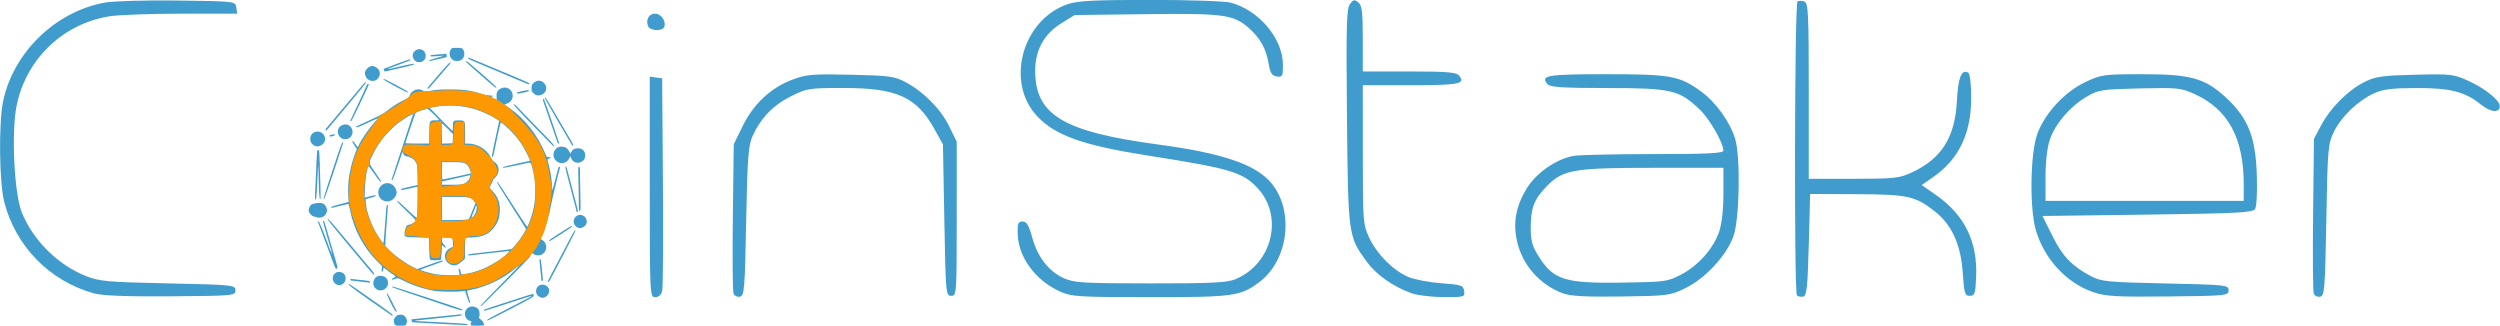 <?xml version="1.0" encoding="UTF-8" standalone="no"?>
<!-- Created with Inkscape (http://www.inkscape.org/) -->

<svg
   xmlns:dc="http://purl.org/dc/elements/1.1/"
   xmlns:cc="http://creativecommons.org/ns#"
   xmlns:rdf="http://www.w3.org/1999/02/22-rdf-syntax-ns#"
   xmlns:svg="http://www.w3.org/2000/svg"
   xmlns="http://www.w3.org/2000/svg"
   xmlns:sodipodi="http://sodipodi.sourceforge.net/DTD/sodipodi-0.dtd"
   xmlns:inkscape="http://www.inkscape.org/namespaces/inkscape"
   width="610.921mm"
   height="79.622mm"
   viewBox="0 0 2164.68 282.126"
   id="svg2"
   version="1.1"
   inkscape:version="0.91 r13725"
   sodipodi:docname="coinstacker color.svg">
  <defs
     id="defs4" />
  <sodipodi:namedview
     id="base"
     pagecolor="#ffffff"
     bordercolor="#666666"
     borderopacity="1.0"
     inkscape:pageopacity="0.0"
     inkscape:pageshadow="2"
     inkscape:zoom="0.0875"
     inkscape:cx="1449.617"
     inkscape:cy="571.88916"
     inkscape:document-units="px"
     inkscape:current-layer="layer1"
     showgrid="false"
     fit-margin-top="0"
     fit-margin-left="0"
     fit-margin-right="0"
     fit-margin-bottom="0"
     inkscape:window-width="1184"
     inkscape:window-height="1047"
     inkscape:window-x="0"
     inkscape:window-y="0"
     inkscape:window-maximized="0" />
  <g
     inkscape:label="Layer 1"
     inkscape:groupmode="layer"
     id="layer1"
     transform="translate(381.327,-760.808)">
    <g
       id="g4168"
       transform="matrix(1.003,0,0,1.003,61.886,-4.735)">
      <path
         inkscape:connector-curvature="0"
         id="path5245"
         d="m -101.15,1043.303 c -0.429,-0.612 -0.78,-1.987 -0.78,-3.055 0,-1.54 0.351,-2.293 1.702,-3.644 1.451,-1.451 2.049,-1.702 4.044,-1.702 1.907,0 2.607,0.265 3.769,1.427 1.845,1.845 2.356,4.446 1.282,6.524 -0.808,1.562 -0.81,1.563 -5.023,1.563 -3.788,0 -4.294,-0.112 -4.994,-1.113 z m 65.623,0.325 c -0.166,-0.433 -0.081,-1.207 0.197,-1.72 0.703,-1.315 0.666,-1.382 -0.94,-1.735 -4.656,-1.022 -5.818,-8.011 -1.837,-11.047 3.032,-2.313 7.886,-1.419 9.527,1.754 0.859,1.661 0.998,4.644 0.279,5.987 -0.393,0.733 -0.139,1.118 1.377,2.099 1.735,1.122 3.362,4.097 2.775,5.074 -0.124,0.207 -2.667,0.376 -5.651,0.376 -4.471,0 -5.478,-0.138 -5.727,-0.788 z m -29.598,-0.996 c -11.567,-0.632 -21.061,-1.166 -21.098,-1.186 -0.081,-0.045 -0.566,-2.539 -0.49,-2.539 0.036,0 5.576,-0.57 12.324,-1.269 13.831,-1.431 20.296,-2.075 25.037,-2.496 1.79,-0.159 3.874,-0.385 4.632,-0.502 0.922,-0.143 1.377,0.01 1.377,0.455 0,0.79 0.308,0.749 -22.533,3.066 -18.317,1.858 -19.95,2.075 -16.775,2.232 36.16,1.784 44.501,2.325 44.691,2.897 0.269,0.807 -0.94,0.777 -27.165,-0.657 z m 43.911,-3.264 c 0.099,-0.297 3.442,-2.228 7.428,-4.29 3.986,-2.062 10.402,-5.402 14.257,-7.421 3.856,-2.019 9.324,-4.854 12.153,-6.298 2.828,-1.445 5.068,-2.701 4.977,-2.793 -0.091,-0.091 -4.546,1.264 -9.9,3.013 -13.071,4.268 -30.661,9.902 -31.203,9.994 -0.241,0.036 -0.535,-0.19 -0.655,-0.514 -0.139,-0.377 2.972,-1.599 8.7,-3.417 4.904,-1.556 11.508,-3.688 14.675,-4.739 10.101,-3.349 19.116,-6.107 19.314,-5.909 0.106,0.106 0.254,0.722 0.329,1.369 0.124,1.074 -1.577,2.069 -19.393,11.342 -10.741,5.591 -19.829,10.173 -20.196,10.184 -0.367,0.01 -0.587,-0.225 -0.488,-0.522 z m -101.113,-16.661 c -16.142,-11.335 -20.027,-14.38 -18.283,-14.334 0.207,0.01 4.319,2.778 9.138,6.161 4.82,3.383 13.286,9.301 18.814,13.15 5.65,3.934 9.962,7.266 9.848,7.609 -0.112,0.336 -0.353,0.587 -0.537,0.558 -0.183,-0.027 -8.724,-5.944 -18.979,-13.144 z m 21.26,8.538 c -2.229,-3.402 -7.396,-14.545 -6.951,-14.99 0.322,-0.323 1.847,2.162 4.417,7.2 2.159,4.231 3.998,7.973 4.087,8.318 0.27,1.046 -0.749,0.7 -1.554,-0.528 z m 47.459,-3.125 c -5.783,-1.961 -19.078,-6.427 -29.543,-9.925 -10.465,-3.498 -19.359,-6.566 -19.764,-6.817 -0.405,-0.252 -0.563,-0.63 -0.351,-0.843 0.316,-0.316 58.301,18.729 60.276,19.798 0.332,0.18 0.445,0.557 0.251,0.839 -0.224,0.325 -4.201,-0.792 -10.868,-3.053 z m 26.789,-1.151 c 0,-0.232 7.549,-8.097 16.775,-17.479 9.226,-9.381 16.775,-17.218 16.775,-17.416 0,-0.197 -1.408,0.869 -3.13,2.367 -10.615,9.246 -25.256,16.392 -38.932,19.002 -1.79,0.341 -3.33,0.672 -3.423,0.734 -0.093,0.063 0.428,2.103 1.157,4.535 0.728,2.432 1.439,4.816 1.579,5.298 0.151,0.522 -0.009,0.872 -0.405,0.867 -0.396,-0.01 -1.319,-2.111 -2.311,-5.272 l -1.652,-5.262 -2.605,0.389 c -4.038,0.605 -18.675,0.416 -23.134,-0.296 -9.114,-1.457 -18.785,-4.549 -26.909,-8.603 -5.83,-2.909 -5.13,-2.83 -9.77,-1.102 -0.344,0.128 -0.626,-0.081 -0.626,-0.462 0,-0.382 0.676,-0.95 1.502,-1.262 0.826,-0.312 1.502,-0.755 1.501,-0.986 -4.5e-4,-0.23 -1.071,-1.093 -2.378,-1.918 -1.308,-0.825 -3.557,-2.458 -4.999,-3.63 -1.442,-1.172 -2.738,-2.132 -2.879,-2.132 -0.141,0 -0.258,0.432 -0.258,0.961 0,1.362 -0.52,2.545 -1.119,2.545 -0.311,0 -0.418,-0.969 -0.273,-2.468 l 0.237,-2.468 -3.473,-3.415 c -12.337,-12.134 -20.844,-27.915 -24.042,-44.601 -0.594,-3.098 -1.315,-5.629 -1.602,-5.625 -0.287,0.006 -3.563,0.793 -7.28,1.753 -7.69,1.985 -7.513,1.958 -7.513,1.113 0,-0.393 2.85,-1.368 7.56,-2.587 l 7.56,-1.956 -0.339,-5.299 c -0.771,-12.055 1.463,-25.132 6.513,-38.138 l 0.89,-2.293 -2.131,-3.138 c -1.445,-2.127 -1.967,-3.302 -1.622,-3.647 0.345,-0.345 1.111,0.396 2.376,2.302 1.027,1.546 2.011,2.811 2.187,2.811 0.176,0 0.568,-0.657 0.87,-1.459 1.582,-4.192 8.237,-13.878 14.105,-20.53 l 2.669,-3.026 -4.922,2.195 c -2.707,1.207 -6.888,3.105 -9.292,4.217 -2.644,1.223 -4.493,1.822 -4.682,1.516 -0.172,-0.278 -0.233,-0.585 -0.136,-0.682 0.097,-0.097 5.246,-2.488 11.442,-5.314 8.204,-3.741 12.15,-5.836 14.52,-7.71 5.145,-4.067 9.377,-6.801 14.733,-9.517 4.104,-2.081 5.051,-2.78 5.444,-4.014 1.567,-4.919 7.795,-7.119 11.914,-4.209 1.26,0.89 1.45,0.886 6.76,-0.136 4.43,-0.852 7.453,-1.057 15.979,-1.081 11.808,-0.036 18.145,0.841 26.539,3.659 3.083,1.035 5.495,1.515 7.636,1.519 1.749,0.004 3.13,0.227 3.13,0.508 0,0.276 -0.338,0.5 -0.751,0.5 -1.48,0 -0.711,0.973 1.566,1.979 1.274,0.563 2.363,1.025 2.42,1.025 0.063,0 -0.004,-1.277 -0.133,-2.837 -0.308,-3.721 0.762,-5.775 3.764,-7.229 4.787,-2.317 10.152,0.963 10.157,6.21 0.004,3.361 -1.843,5.837 -5.226,7.008 l -1.907,0.66 4.82,3.416 c 13.339,9.455 23.841,23.027 30.705,39.679 0.895,2.17 1.238,2.549 2.105,2.322 0.57,-0.149 1.434,-0.108 1.92,0.092 0.719,0.296 0.557,0.482 -0.869,0.998 -1.059,0.384 -1.678,0.906 -1.565,1.32 2.477,9.058 3.424,14.264 3.886,21.349 0.184,2.827 0.393,5.08 0.463,5.007 0.116,-0.119 4.145,-15.691 4.926,-19.035 0.184,-0.79 0.661,-1.377 1.117,-1.377 0.437,0 0.688,0.282 0.557,0.626 -0.96,2.524 -7.083,27.987 -7.928,32.973 -1.35,7.957 -6.411,24.901 -7.589,25.408 -0.218,0.093 -0.726,0.807 -1.127,1.584 -0.712,1.377 -0.686,1.439 1.007,2.439 5.063,2.987 4.916,10.047 -0.266,12.734 -2.309,1.197 -5.421,0.873 -7.54,-0.785 l -1.616,-1.265 -1.062,1.324 c -0.584,0.728 -1.391,1.775 -1.793,2.326 -0.71,0.973 -0.701,0.976 0.301,0.125 1.103,-0.937 2.398,-1.184 2.122,-0.405 -0.37,1.046 -41.922,43.092 -42.585,43.092 -0.216,0 -0.394,-0.19 -0.394,-0.422 z m -18.329,-26.532 c 0.141,-0.228 -0.063,-1.462 -0.444,-2.742 -0.393,-1.307 -0.504,-2.448 -0.252,-2.603 0.547,-0.339 1.263,0.955 1.729,3.125 0.191,0.892 0.534,1.736 0.761,1.877 0.675,0.418 8.257,-1.187 13.129,-2.779 8.845,-2.89 18.855,-8.522 25.313,-14.241 2.944,-2.607 3.301,-3.475 1.252,-3.038 -0.757,0.162 -2.698,0.402 -4.312,0.535 -3.163,0.261 -12.955,1.356 -22.587,2.527 -7.279,0.886 -7.276,0.886 -7.276,0.09 0,-0.473 4.745,-1.148 18.152,-2.579 9.983,-1.066 18.65,-2.121 19.26,-2.344 C 1.915,977.408 12.554,962.564 12.093,960.801 11.984,960.384 6.205,951.175 -0.749,940.336 -8.752,927.863 -13.219,920.455 -12.917,920.153 c 0.467,-0.467 1.502,1.073 18.926,28.205 3.831,5.966 7.123,10.75 7.315,10.631 0.524,-0.323 3.233,-7.553 4.409,-11.766 1.71,-6.125 2.511,-12.341 2.509,-19.477 -0.002,-7.651 -0.418,-10.972 -2.336,-18.652 -1.491,-5.969 -1.55,-6.02 -5.67,-4.901 -0.964,0.261 -2.316,0.577 -3.004,0.7 -0.689,0.123 -4.614,0.922 -8.724,1.775 -8.492,1.763 -8.453,1.758 -8.188,0.961 0.109,-0.327 5.294,-1.663 11.636,-2.998 6.292,-1.325 11.541,-2.51 11.666,-2.635 0.466,-0.466 -4.854,-10.792 -7.873,-15.281 -3.447,-5.126 -9.014,-11.235 -14.024,-15.389 -2.937,-2.435 -3.274,-2.594 -3.603,-1.705 -0.338,0.914 -4.841,21.615 -5.774,26.542 -0.405,2.14 -1.655,3.492 -1.655,1.79 0,-0.719 2.217,-11.322 5.476,-26.194 l 0.912,-4.163 -2.068,-1.315 c -16.436,-10.452 -35.393,-14.115 -54.818,-10.591 l -3.178,0.577 2.927,3.06 c 8.114,8.481 16.459,16.846 16.807,16.846 0.215,0 0.392,-1.795 0.392,-3.988 0,-4.746 0.285,-5.025 5.113,-5.025 5.448,0 5.402,-0.092 5.402,10.794 l 0,9.235 2.629,0.009 c 8.085,0.036 16.139,5.028 19.63,12.163 0.892,1.822 1.959,3.151 3.045,3.792 4.461,2.632 4.842,9.554 0.728,13.27 -1.099,0.993 -1.998,2.038 -1.998,2.322 0,0.284 -0.686,1.877 -1.526,3.539 l -1.526,3.023 2.731,2.95 c 4.766,5.148 6.645,10.6 6.199,17.993 -0.321,5.313 -1.7,9.097 -4.801,13.168 -4.572,6.002 -9.641,8.342 -18.978,8.758 l -6.134,0.273 -0.063,8.69 c -0.036,4.779 -0.091,8.897 -0.125,9.149 -0.146,1.076 -5.924,5.523 -7.578,5.834 -3.821,0.717 -7.311,-1.032 -8.949,-4.485 -1.836,-3.869 -0.231,-8.149 3.841,-10.243 l 2.398,-1.234 -0.145,-3.803 -0.145,-3.803 -4.632,-0.144 -4.632,-0.144 0,2.126 c 0,1.767 0.305,2.439 1.81,3.98 2.171,2.223 1.883,3.793 -0.31,1.692 l -1.394,-1.336 -0.364,6.31 c -0.2,3.471 -0.535,6.416 -0.745,6.545 -0.209,0.129 -2.239,0.281 -4.509,0.337 -3.293,0.081 -4.247,-0.063 -4.715,-0.702 -0.384,-0.524 -0.637,-3.906 -0.73,-9.733 -0.081,-4.912 -0.181,-8.96 -0.225,-8.996 -0.045,-0.036 -4.546,-0.17 -10,-0.296 -12.027,-0.278 -11.669,-0.1 -10.794,-5.396 0.647,-3.916 1.663,-5.508 3.518,-5.508 1.438,0 5.222,-2.248 5.646,-3.355 0.26,-0.676 -1.508,-2.643 -7.703,-8.569 -7.497,-7.171 -8.759,-8.606 -7.573,-8.606 0.256,0 4.024,3.391 8.372,7.536 6.531,6.226 7.967,7.379 8.261,6.635 0.196,-0.495 0.372,-6.674 0.391,-13.729 l 0.036,-12.828 -7.02,1.622 c -4.348,1.005 -7.136,1.435 -7.325,1.13 -0.476,-0.771 0.277,-1.032 7.579,-2.627 l 6.844,-1.495 -0.164,-8.77 c -0.159,-8.513 -0.204,-8.838 -1.534,-11.1 -1.017,-1.73 -2.042,-2.665 -3.979,-3.63 -1.435,-0.715 -3.078,-1.3 -3.651,-1.3 -1.8,0 -3.196,-1.372 -3.363,-3.307 -0.123,-1.421 -1.023,0.845 -4.377,11.024 -2.681,8.137 -4.463,12.813 -4.882,12.813 -0.363,0 -0.66,-0.063 -0.66,-0.127 0,-0.072 4.169,-12.692 9.264,-28.05 5.095,-15.359 9.264,-28.149 9.264,-28.424 0,-0.716 -4.123,1.474 -9.324,4.952 -9.978,6.674 -19.301,17.377 -24.769,28.435 -4.386,8.869 -4.455,8.11 1.52,16.561 2.768,3.914 5.033,7.37 5.033,7.678 0,1.434 -1.603,-0.354 -5.758,-6.424 -2.479,-3.62 -4.732,-6.517 -5.007,-6.437 -1.175,0.342 -2.795,10.033 -3.102,18.548 l -0.305,8.466 1.202,-0.317 c 6.287,-1.658 7.968,-2.003 8.274,-1.697 0.608,0.608 -0.172,0.982 -4.44,2.123 l -4.134,1.105 0.11,2.959 c 0.234,6.278 3.909,17.271 8.486,25.388 2.33,4.132 6.195,9.8 6.701,9.826 0.152,0.007 0.55,-3.985 0.885,-8.873 1.493,-21.778 1.732,-24.16 2.424,-24.16 0.84,0 0.895,-1.59 -0.609,17.498 -0.704,8.939 -1.158,16.742 -1.008,17.341 0.797,3.176 15.251,14.504 23.677,18.557 l 3.873,1.863 5.02,-1.797 c 2.761,-0.989 7.596,-2.723 10.744,-3.854 3.742,-1.344 5.894,-1.886 6.216,-1.565 0.321,0.321 0.072,0.649 -0.717,0.945 -4.854,1.825 -16.439,6.043 -17.357,6.32 -0.62,0.188 -1.127,0.512 -1.127,0.721 0,0.495 8.694,2.928 13.52,3.784 4.155,0.737 19.821,1.015 20.227,0.359 z m -65.183,-63.806 c -5.239,-1.679 -6.74,-8.881 -2.694,-12.928 3.855,-3.855 10.014,-2.858 12.474,2.02 0.62,1.229 1.127,2.815 1.127,3.524 0,2.477 -2.083,5.672 -4.488,6.885 -2.406,1.213 -3.84,1.324 -6.419,0.498 z m 71.237,16.241 1.995,-0.354 2.869,-6.98 2.869,-6.98 -1.301,-1.705 c -2.47,-3.238 -4.029,-3.576 -16.564,-3.588 l -11.141,-0.009 0,10.015 0,10.015 9.639,-0.027 c 5.301,-0.009 10.537,-0.188 11.634,-0.383 z m 5.896,-2.968 c 0.726,-0.757 1.669,-2.215 2.097,-3.239 0.87,-2.082 1.049,-5.9 0.278,-5.9 -0.275,0 -0.5,0.327 -0.5,0.726 0,0.4 -0.885,2.765 -1.965,5.258 -1.081,2.492 -1.799,4.532 -1.596,4.532 0.203,0 0.963,-0.62 1.689,-1.377 z m -7.833,-28.123 c 2.339,-1.062 4.547,-3.665 4.99,-5.883 l 0.3,-1.499 -12.313,2.757 -12.313,2.757 0,1.413 0,1.413 8.638,-0.009 c 7.352,-0.007 8.944,-0.15 10.699,-0.947 z m -6.493,-6.112 c 6.569,-1.41 12.015,-2.626 12.101,-2.703 0.425,-0.378 -1.148,-4.692 -2.236,-6.13 -2.415,-3.192 -4.08,-3.626 -13.925,-3.626 l -8.783,0 0,7.511 c 0,4.131 0.202,7.511 0.45,7.511 0.247,0 5.824,-1.153 12.393,-2.563 z m -23.765,-37.787 c 0.183,-10.896 0.099,-10.724 5.259,-10.724 1.737,0 3.159,-0.127 3.159,-0.281 0,-0.743 -9.289,-9.734 -10.056,-9.734 -1.017,0 -9.532,2.917 -10.11,3.464 -0.386,0.365 -8.876,25.401 -8.876,26.175 0,0.224 4.605,0.405 10.234,0.405 l 10.234,0 z m 20.333,5.081 0.147,-3.974 -4.644,-4.664 c -2.555,-2.565 -4.818,-4.664 -5.029,-4.664 -0.212,0 -0.295,1.521 -0.184,3.38 0.11,1.859 0.223,5.811 0.25,8.782 l 0.054,5.402 4.632,-0.144 4.632,-0.144 0.148,-3.974 z m 74.704,136.491 c -4.649,-2.472 -3.392,-9.728 1.805,-10.425 3.492,-0.469 6.715,2.108 6.715,5.368 0,1.933 -1.529,4.38 -3.244,5.194 -2.152,1.021 -3.145,0.996 -5.276,-0.138 z m -141.131,-6.959 c -4.413,-3.689 -1.924,-11.141 3.721,-11.141 4.196,0 6.727,2.364 6.727,6.282 0,5.31 -6.367,8.271 -10.448,4.859 z m -34.811,-4.175 c -4.787,-3.766 -2.082,-11.07 3.807,-10.275 3.053,0.412 4.899,2.53 4.899,5.621 0,4.622 -5.207,7.406 -8.705,4.655 z m 21.474,-1.991 c -4.131,-0.502 -7.793,-0.925 -8.137,-0.941 -0.344,-0.01 -0.626,-0.37 -0.626,-0.789 0,-0.528 0.345,-0.685 1.127,-0.514 0.62,0.136 3.718,0.483 6.885,0.774 7.63,0.7 9.013,0.977 9.013,1.808 0,0.383 -0.169,0.668 -0.375,0.635 -0.207,-0.036 -3.756,-0.472 -7.887,-0.973 z m 161.823,0.203 c -0.181,-0.181 0.939,-2.716 2.49,-5.633 1.551,-2.917 3.66,-6.88 4.685,-8.808 1.026,-1.928 4.853,-9.251 8.504,-16.274 6.706,-12.898 7.665,-14.496 8.186,-13.652 0.291,0.472 -22.706,44.691 -23.244,44.695 -0.161,0 -0.441,-0.146 -0.622,-0.328 z m -5.575,-1.298 c -0.11,-0.344 -0.45,-3.668 -0.756,-7.386 -0.306,-3.718 -0.686,-7.717 -0.843,-8.888 -0.221,-1.64 -0.123,-2.128 0.425,-2.128 0.552,0 0.902,1.872 1.564,8.387 0.469,4.613 0.851,8.894 0.847,9.514 -0.006,1.194 -0.901,1.557 -1.237,0.5 z M -124.798,994.183 c -2.801,-3.355 -11.779,-14.067 -19.95,-23.804 -9.292,-11.072 -14.681,-17.882 -14.386,-18.176 0.295,-0.295 1.784,1.085 3.975,3.684 2.984,3.539 24.492,29.123 33.764,40.161 2.553,3.039 3.194,4.384 2.036,4.269 -0.19,-0.018 -2.638,-2.779 -5.439,-6.134 z m -29.071,-3.225 c -2.116,-5.73 -12.957,-34.666 -13.411,-35.798 -0.24,-0.596 -0.118,-0.877 0.382,-0.877 0.643,0 5.507,12.031 9.667,23.91 0.507,1.446 1.125,2.629 1.376,2.629 0.251,0 0.301,-0.394 0.113,-0.877 -0.817,-2.089 -7.276,-24.58 -7.276,-25.332 0,-0.457 0.216,-0.831 0.48,-0.831 0.512,0 0.935,1.331 5.249,16.524 1.525,5.37 3.763,13.074 4.973,17.119 1.823,6.091 2.075,7.403 1.467,7.636 -1.276,0.49 -1.37,0.361 -3.019,-4.105 z m -1.388,-9.134 c 0.17,-0.276 0.072,-0.5 -0.221,-0.5 -0.292,0 -0.531,0.225 -0.531,0.5 0,0.275 0.1,0.5 0.221,0.5 0.122,0 0.36,-0.225 0.53,-0.5 z m 187.312,-10.954 c -0.225,-0.365 18.694,-12.58 19.485,-12.58 0.141,0 0.256,0.282 0.256,0.627 0,0.535 -18.347,12.392 -19.176,12.392 -0.162,0 -0.416,-0.198 -0.565,-0.439 z M 56.401,959.455 c -3.514,-1.732 -4.106,-6.637 -1.124,-9.302 2.791,-2.494 7.427,-1.453 8.866,1.992 1.357,3.248 -0.045,6.308 -3.493,7.614 -1.843,0.698 -2.28,0.667 -4.25,-0.304 z m -224.927,-8.672 c -0.689,-0.23 -1.836,-0.545 -2.55,-0.702 -1.818,-0.398 -3.877,-2.614 -4.244,-4.568 -0.396,-2.115 0.956,-5.053 2.753,-5.983 0.732,-0.379 2.899,-0.832 4.815,-1.008 4.12,-0.377 6.034,0.498 7.404,3.384 1.076,2.267 1.056,3.72 -0.081,5.836 -1.536,2.864 -4.871,4.115 -8.098,3.039 z m 224.328,-5.16 c 0,-0.358 -1.267,-5.371 -2.816,-11.141 -5.993,-22.333 -7.135,-27.022 -6.688,-27.473 0.613,-0.619 0.95,0.394 3.737,11.223 1.311,5.095 3.475,13.297 4.809,18.228 1.333,4.93 2.306,9.155 2.162,9.389 -0.403,0.653 -1.205,0.503 -1.205,-0.225 z m 2.002,-7.738 c -5.39e-4,-4.062 -0.149,-12.625 -0.33,-19.028 -0.301,-10.645 -0.258,-11.642 0.502,-11.642 0.723,0 0.831,0.705 0.831,5.427 0,2.985 0.149,11.547 0.331,19.028 0.304,12.474 0.261,13.601 -0.5,13.601 -0.737,0 -0.832,-0.837 -0.833,-7.386 z m -227.613,-2.781 c -0.281,-0.733 -0.018,-7.925 1.236,-34.022 0.209,-4.337 0.521,-8.027 0.693,-8.199 0.172,-0.172 0.635,-0.19 1.029,-0.036 0.58,0.223 0.774,2.532 1.025,12.205 0.17,6.562 0.444,16.068 0.606,21.126 0.245,7.586 0.179,9.157 -0.377,8.973 -0.655,-0.216 -1.141,-8.955 -1.359,-24.386 -0.036,-2.593 -0.154,-4.621 -0.263,-4.507 -0.108,0.115 -0.473,6.63 -0.811,14.479 -0.57,13.236 -0.971,16.473 -1.778,14.369 z m 7.461,0.256 c -0.41,-0.254 0.481,-3.579 3.046,-11.373 1.995,-6.058 5.607,-17.042 8.027,-24.409 2.935,-8.934 4.631,-13.394 5.092,-13.394 0.38,0 0.685,0.063 0.679,0.125 -0.007,0.072 -3.669,11.214 -8.138,24.767 -5.636,17.092 -8.303,24.532 -8.706,24.284 z M 39.579,903.104 c -6.717,-3.95 -3.569,-14.032 4.136,-13.247 2.79,0.285 4.54,1.573 5.931,4.369 0.608,1.223 1.115,1.832 1.127,1.355 0.009,-0.478 0.654,-1.577 1.427,-2.443 1.131,-1.266 1.899,-1.622 3.923,-1.816 4.372,-0.419 7.189,1.99 7.189,6.152 0,6.682 -9.281,8.72 -12.004,2.636 l -0.909,-2.031 -0.866,1.824 c -1.831,3.858 -6.36,5.315 -9.953,3.202 z M -170.847,888.758 c -2.316,-1.455 -3.188,-2.994 -3.188,-5.622 0,-7.41 10.2,-8.732 12.546,-1.626 1.693,5.13 -4.767,10.134 -9.357,7.248 z M 18.508,871.835 C 5.922,858.869 1.328,853.831 1.729,853.433 c 0.401,-0.398 1.038,0.002 2.322,1.455 0.974,1.102 5.636,5.955 10.361,10.785 4.725,4.83 11.707,11.976 15.516,15.881 5.771,5.915 7.435,8.135 6.098,8.135 -0.103,0 -7.986,-8.034 -17.518,-17.854 z m 33.396,16.722 c -0.621,-0.763 -23.644,-40.405 -23.644,-40.71 0,-0.12 0.293,-0.218 0.65,-0.218 0.535,0 5.666,8.593 23.515,39.388 0.9,1.553 0.485,2.778 -0.522,1.541 z m -12.392,-1.997 c -0.403,-1.079 -11.824,-34.09 -12.391,-35.815 -0.38,-1.155 -0.382,-1.797 -0.007,-2.17 0.374,-0.374 1.278,1.665 3.057,6.897 1.39,4.085 4.345,12.695 6.567,19.132 2.222,6.437 4.041,11.901 4.041,12.143 0,0.67 -1.002,0.523 -1.267,-0.187 z M -145.827,883.136 c -3.431,-1.004 -5.4,-5.259 -3.993,-8.627 1.479,-3.541 6.653,-5.062 9.527,-2.802 5.882,4.627 1.58,13.512 -5.534,11.429 z m -11.683,-2.43 c 0,-0.685 0.593,-0.954 2.927,-1.327 2.664,-0.426 2.818,0.545 0.202,1.271 -2.332,0.648 -3.13,0.662 -3.13,0.063 z m -3.224,-4.987 c -0.209,-0.338 -0.063,-0.994 0.33,-1.458 11.399,-13.584 15.204,-18.128 20.417,-24.383 3.441,-4.129 6.377,-7.619 6.525,-7.757 0.147,-0.138 1.706,-2.004 3.462,-4.146 2.9,-3.538 4.115,-4.486 3.99,-3.115 -0.027,0.276 -7.405,9.281 -16.399,20.012 -8.994,10.731 -16.712,19.95 -17.15,20.486 -0.586,0.717 -0.896,0.813 -1.176,0.361 z m 21.25,-7.999 c 0,-0.241 1.331,-3.227 2.957,-6.635 5.233,-10.966 10.946,-23.314 11.294,-24.409 0.305,-0.959 1.773,-1.558 1.773,-0.724 0,1.079 -14.88,32.2 -15.397,32.203 -0.344,0.002 -0.626,-0.194 -0.626,-0.435 z M 18.864,843.91 c -1.725,-1.581 -1.87,-1.928 -1.87,-4.466 0,-2.24 0.233,-3.005 1.252,-4.109 3.326,-3.605 8.026,-3.191 10.537,0.928 2.559,4.197 -0.699,9.355 -5.913,9.36 -1.735,10e-4 -2.486,-0.32 -4.006,-1.712 z M 4.474,843.619 c -0.385,-0.622 -0.063,-0.74 5.389,-1.933 2.688,-0.588 4.5,-0.774 4.682,-0.481 0.467,0.755 0.036,0.946 -4.398,1.949 -4.873,1.102 -5.259,1.134 -5.673,0.464 z M -100.828,837.742 c -6.978,-3.788 -10.493,-5.959 -10.172,-6.281 0.322,-0.322 3.315,1.028 8.662,3.906 12.526,6.743 12.908,6.974 12.524,7.595 -0.233,0.377 -3.939,-1.379 -11.014,-5.221 z m 28.218,1.917 c -0.383,-0.619 -0.633,-0.305 10.725,-13.484 5.235,-6.074 8.423,-9.396 8.726,-9.093 0.304,0.304 0.202,0.802 -0.278,1.366 -2.743,3.223 -17.691,20.542 -18.202,21.091 -0.442,0.474 -0.729,0.51 -0.971,0.12 z m 46.792,-10.664 c -6.472,-5.773 -12.313,-10.934 -12.98,-11.469 -0.814,-0.653 -1.047,-1.138 -0.708,-1.477 0.339,-0.339 4.273,2.809 11.978,9.586 14.138,12.433 14.569,12.848 13.96,13.411 -0.296,0.273 -5.042,-3.62 -12.251,-10.05 z m 21.531,-0.72 c -10.052,-4.259 -21.544,-9.123 -25.537,-10.808 -7.502,-3.166 -8.416,-3.652 -7.879,-4.189 0.403,-0.403 1.022,-0.169 13.387,5.05 5.646,2.383 16.236,6.823 23.534,9.867 15.267,6.367 16.161,6.789 15.76,7.437 -0.163,0.264 -0.452,0.459 -0.642,0.434 -0.19,-0.027 -8.571,-3.531 -18.623,-7.79 z m -119.726,3.688 c -1.942,-1.305 -3.291,-4.452 -2.781,-6.487 0.515,-2.051 2.725,-4.316 4.827,-4.946 1.676,-0.502 2.21,-0.437 4.173,0.514 4.611,2.232 5.133,7.792 1.035,11.016 -1.826,1.436 -5.035,1.393 -7.254,-0.097 z m 13.626,-7.961 c -0.242,-0.639 -0.392,-1.217 -0.332,-1.285 0.063,-0.072 5.159,-2.024 11.333,-4.348 6.836,-2.572 11.409,-4.045 11.694,-3.766 0.611,0.599 0.612,0.598 -3.472,2.111 -1.928,0.714 -5.984,2.228 -9.013,3.363 -3.029,1.136 -5.822,2.171 -6.206,2.3 -0.384,0.129 -0.588,0.344 -0.455,0.478 0.134,0.133 4.93,-0.897 10.659,-2.291 9.48,-2.305 12.756,-2.735 11.483,-1.504 -0.252,0.244 -5.642,1.596 -11.976,3.005 -6.334,1.408 -11.913,2.682 -12.396,2.829 -0.603,0.184 -1.018,-0.097 -1.319,-0.893 z m 28.486,-7.248 c -1.406,-0.561 -2.974,-2.319 -3.506,-3.929 -1.404,-4.252 3.33,-8.49 7.537,-6.748 5.319,2.203 4.372,10.193 -1.277,10.772 -1.102,0.112 -2.341,0.072 -2.754,-0.094 z m 10.617,-1.246 c 0.128,-0.393 3.143,-1.461 7.195,-2.546 3.836,-1.027 6.074,-1.769 4.972,-1.648 -1.102,0.121 -4.087,0.366 -6.635,0.543 -3.91,0.273 -4.632,0.208 -4.632,-0.42 0,-0.592 1.106,-0.814 5.383,-1.084 2.961,-0.187 6.087,-0.459 6.947,-0.604 1.431,-0.243 1.583,-0.137 1.785,1.243 0.216,1.479 0.158,1.524 -2.973,2.311 -1.757,0.441 -4.814,1.14 -6.793,1.553 -1.979,0.412 -4.02,0.881 -4.534,1.04 -0.644,0.199 -0.867,0.081 -0.716,-0.389 z m 20.578,-0.379 c -3.127,-1.964 -4.002,-6.179 -1.936,-9.332 0.758,-1.156 1.079,-1.232 5.178,-1.217 4.074,0.009 4.432,0.1 5.28,1.266 2.013,2.764 1.33,7.234 -1.376,9.007 -2.045,1.34 -5.255,1.464 -7.146,0.277 z"
         style="fill:#3f9ccd;fill-opacity:1;stroke-width:0.056" />
      <path
         sodipodi:nodetypes="csccccccccsccscccccccccscccccccccccssccssccscccccssccccsccccsccccccssssccccccccscscscccssccccccccccsccscscscccccscscscccccccscccccsscscsscccscccccccccccsccsssccsccccscccscccccccsccscsccccsccc"
         inkscape:connector-curvature="0"
         id="path5264"
         d="m -361.039,1016.447 c -38.068,-10.686 -67.182,-40.377 -77.162,-78.692 -4.351,-16.703 -4.94,-68.38 -0.994,-87.141 8.878,-42.209 45.192,-77.397 87.872,-85.145 7.305,-1.326 35.646,-2.122 62.98,-1.768 49.509,0.641 49.702,0.664 50.459,5.991 l 0.759,5.347 -48.292,0.018 c -26.56,0.008 -54.517,1.033 -62.126,2.279 -40.554,6.642 -72.244,37.404 -80.112,77.767 -4.488,23.022 -1.967,74.716 4.44,91.056 9.401,23.975 30.758,45.391 55.045,55.197 11.888,4.8 18.342,5.391 71.298,6.53 56.225,1.21 58.227,1.416 58.227,6.006 0,4.607 -1.719,4.766 -55.85,5.156 -38.89,0.28 -59.098,-0.508 -66.545,-2.599 z m 480.076,-91.849 0,-95.23 5.347,0.76 5.347,0.759 0.662,89.123 c 0.364,49.018 0.072,91.529 -0.64,94.47 -0.805,3.308 -3.097,5.347 -6.009,5.347 -4.614,0 -4.708,-1.89 -4.708,-95.23 z m 72.303,92.043 c -0.746,-1.946 -1.011,-31.73 -0.587,-66.187 l 0.771,-62.648 7.811,-15.857 c 9.455,-19.194 24.28,-33.001 42.936,-39.988 11.991,-4.491 17.345,-4.939 50.258,-4.205 32.984,0.736 37.919,1.395 47.174,6.304 15.702,8.328 30.426,23.185 37.741,38.081 l 6.584,13.408 0,66.545 c 0,64.961 -0.113,66.545 -4.753,66.545 -4.609,0 -4.789,-1.98 -5.942,-65.357 l -1.188,-65.357 -7.054,-12.736 c -15.643,-28.242 -32.544,-35.985 -78.548,-35.985 -30.138,0 -31.813,0.266 -45.833,7.272 -15.278,7.634 -26.084,18.951 -33.139,34.704 -3.419,7.635 -4.285,19.58 -5.314,73.262 -1.124,58.674 -1.584,64.208 -5.395,64.938 -2.291,0.439 -4.777,-0.794 -5.524,-2.74 z m 281.813,-1.753 c -21.144,-9.56 -35.839,-29.5 -36.485,-49.508 -0.3,-9.288 0.324,-10.909 4.2,-10.909 3.527,0 5.401,3.096 8.318,13.745 4.61,16.828 14.251,29.277 27.239,35.175 8.799,3.996 16.415,4.455 74.638,4.502 53.328,0.045 66.408,-0.603 73.675,-3.639 31.852,-13.305 41.736,-54.485 18.899,-78.738 -12.955,-13.758 -23.109,-16.748 -95.621,-28.155 -54.919,-8.64 -78.688,-17.1 -94.344,-33.583 -27.911,-29.383 -13.227,-83.522 26.307,-96.993 8.471,-2.886 23.124,-3.629 71.432,-3.618 34.029,0.007 64.621,1.081 69.514,2.441 24.463,6.795 44.734,31.189 44.734,53.833 0,9.59 -0.499,10.517 -5.29,9.829 -4.164,-0.597 -5.649,-2.872 -6.975,-10.678 -2.279,-13.422 -7.257,-22.41 -17.29,-31.219 -13.203,-11.592 -21.517,-12.702 -89.072,-11.886 l -61.195,0.738 -11.505,7.13 c -14.867,9.213 -22.568,23.155 -22.568,40.853 0,38.231 24.069,52.733 105.759,63.72 56.46,7.594 84.84,17.294 98.271,33.588 19.71,23.912 14.666,66.01 -10.181,84.962 -16.403,12.511 -22.429,13.356 -94.925,13.299 -62.067,-0.045 -67.604,-0.398 -77.535,-4.888 z m 303.836,1.628 c -16.055,-5.735 -30.64,-15.923 -38.855,-27.14 -16.139,-22.038 -16.208,-22.541 -17.214,-125.216 -0.768,-78.454 -0.376,-93.404 2.554,-97.351 2.945,-3.967 4.033,-4.19 7.284,-1.491 3.119,2.589 3.822,8.364 3.822,31.4 l 0,28.228 40.111,0 c 32.219,0 40.677,0.681 42.984,3.461 6.003,7.234 0.126,8.422 -41.645,8.422 l -41.45,0 0.027,60.01 c 0.018,58.187 0.194,60.37 5.657,71.893 6.727,14.188 20.456,27.935 33.533,33.577 5.229,2.256 18.062,4.715 28.519,5.463 17.424,1.248 19.076,1.808 19.772,6.709 0.733,5.162 0.114,5.344 -17.825,5.243 -10.221,-0.054 -22.494,-1.501 -27.273,-3.208 z m 130.485,0.018 c -20.083,-7.386 -35.206,-24.567 -39.779,-45.195 -3.487,-15.726 -0.991,-29.72 7.977,-44.728 8.357,-13.985 25.998,-26.31 41.27,-28.835 4.925,-0.814 35.96,-1.492 68.965,-1.506 46.422,-0.018 60.004,-0.699 59.986,-2.997 -0.054,-6.764 -11.919,-27.336 -20.488,-35.519 -17.701,-16.904 -24.303,-18.438 -79.61,-18.497 -39.976,-0.045 -49.554,-0.691 -51.896,-3.513 -6.164,-7.428 -0.174,-8.423 50.728,-8.423 56.222,0 63.475,1.342 82.469,15.254 12.348,9.045 24.618,26.203 28.93,40.455 4.733,15.644 3.846,68.902 -1.397,83.944 -5.8,16.636 -24.079,36.452 -41.533,45.023 -13.052,6.409 -14.973,6.661 -55.114,7.228 -30.7,0.433 -43.926,-0.272 -50.508,-2.692 z m 101.933,-16.244 c 14.864,-7.808 27.859,-22.465 32.816,-37.013 2.301,-6.755 3.694,-19.194 3.694,-32.996 l 0,-22.154 -60.172,0 c -69.44,0 -78.415,1.551 -92.425,15.97 -10.902,11.22 -13.766,18.711 -13.766,36.005 0,11.003 1.347,15.764 6.97,24.631 12.772,20.14 22.442,23.186 71.458,22.511 37.477,-0.516 39.755,-0.825 51.425,-6.955 z m 99.969,18.036 c -2.521,-2.521 -2.034,-252.288 0.496,-253.851 1.189,-0.735 3.863,-0.684 5.941,0.114 3.345,1.283 3.779,10.152 3.779,77.247 l 0,75.797 38.62,-0.027 c 35.467,-0.018 39.594,-0.477 50.553,-5.58 25.501,-11.875 37.111,-30.326 38.69,-61.484 1.03,-20.339 4.132,-28.027 9.877,-24.476 1.406,0.869 2.481,10.215 2.481,21.569 0,31.059 -10.635,53.119 -33.119,68.701 l -9.603,6.655 12.334,8.617 c 24.714,17.266 35.989,40.295 34.66,70.795 -0.628,14.414 -1.24,16.234 -5.46,16.234 -4.275,0 -4.894,-2.049 -6.148,-20.355 -1.635,-23.871 -9.39,-40.909 -23.823,-52.34 -16.952,-13.426 -23.356,-14.855 -67.47,-15.056 l -40.403,-0.183 -1.188,43.938 c -1.005,37.16 -1.756,44.047 -4.869,44.644 -2.024,0.388 -4.431,-0.045 -5.347,-0.961 z m 255.495,-2.977 c -22.917,-7.958 -41.815,-28.409 -49.186,-53.227 -5.649,-19.021 -4.906,-66.928 1.294,-83.499 6.715,-17.948 23.596,-36.099 41.41,-44.526 13.714,-6.488 15.775,-6.771 49.279,-6.773 42.121,-0.002 54.367,3.511 72.887,20.909 18.391,17.277 24.759,33.515 25.817,65.835 0.5,15.268 -0.147,27.626 -1.556,29.708 -2.049,3.028 -16.046,3.744 -92.951,4.753 l -90.539,1.188 8.559,17.105 c 8.933,17.852 16.606,25.912 33.034,34.7 9.042,4.837 13.925,5.324 64.445,6.422 52.682,1.145 54.662,1.361 54.662,5.941 0,4.593 -1.764,4.771 -52.285,5.293 -45.524,0.47 -53.913,-0.027 -64.87,-3.83 z m 130.227,-92.639 c 0,-40.171 -13.358,-64.945 -42.118,-78.112 -12.004,-5.495 -14.714,-5.781 -47.691,-5.016 -33.111,0.767 -35.551,1.156 -46.053,7.329 -14.204,8.35 -26.864,23.176 -31.561,36.961 -2.243,6.581 -3.694,19.08 -3.694,31.807 l 0,20.966 85.558,0 85.558,0 z m 60.455,94.021 c -0.728,-1.896 -0.992,-32.722 -0.587,-68.503 l 0.736,-65.056 6.288,-11.883 c 7.913,-14.953 23.346,-30.327 37.475,-37.329 9.41,-4.663 15.364,-5.511 43.566,-6.2 31.101,-0.76 33.323,-0.498 46.344,5.457 14.179,6.485 26.748,16.647 26.748,21.625 0,6.153 -7.675,5.537 -16.199,-1.299 -13.97,-11.203 -26.287,-14.346 -55.992,-14.287 -20.713,0.045 -28.567,1.019 -36.27,4.517 -13.839,6.284 -28.154,19.946 -34.591,33.014 -5.221,10.6 -5.544,14.293 -6.675,76.465 -1.088,59.824 -1.539,65.395 -5.354,66.127 -2.292,0.439 -4.761,-0.752 -5.489,-2.648 z M 117.52,785.73 c -2.111,-5.5 0.858,-10.695 6.112,-10.695 5.122,0 9.684,6.473 7.957,11.289 -1.497,4.174 -12.417,3.713 -14.069,-0.595 z"
         style="fill:#3f9ccd;fill-opacity:1;stroke-width:0.265" />
      <path
         inkscape:connector-curvature="0"
         id="path4164"
         d="m -54.985,989.461 c -2.831,-2.831 -1.945,-7.897 1.912,-10.93 2.839,-2.233 3.425,-3.651 2.702,-6.532 -0.762,-3.037 -1.759,-3.68 -5.701,-3.68 l -4.777,0 -0.425,8.929 c -0.423,8.874 -0.452,8.929 -4.711,8.929 -4.249,0 -4.289,-0.074 -4.706,-8.743 l -0.42,-8.743 -6.565,-0.9 c -3.611,-0.495 -8.473,-0.9 -10.806,-0.9 -3.913,0 -4.165,-0.304 -3.256,-3.926 0.542,-2.159 1.094,-3.948 1.226,-3.976 3.137,-0.654 8.019,-4.53 7.479,-5.938 -0.396,-1.031 -0.097,-1.875 0.664,-1.875 0.837,0 1.384,-9.319 1.384,-23.571 0,-25.943 0.081,-25.686 -9.759,-30.995 -3.806,-2.054 -4.308,-2.921 -3.285,-5.687 1.135,-3.068 1.86,-3.236 12.125,-2.808 l 10.918,0.456 0,-9.327 c 0,-5.13 0.482,-9.622 1.071,-9.982 0.589,-0.36 2.945,-0.88 5.235,-1.156 l 4.164,-0.501 -0.331,10.357 -0.331,10.357 5.096,0 c 5.386,0 5.12,0.457 5.81,-10 0.679,-10.287 0.536,-10 5,-10 l 4.286,0 0,10 0,10 4.357,0 c 6.334,0 11.311,3.066 18.159,11.188 6.25,7.412 7.649,12.855 4.067,15.828 -1.094,0.908 -2.763,3.52 -3.709,5.804 -1.543,3.724 -1.319,4.679 2.166,9.247 10.461,13.715 1.552,36.427 -14.324,36.519 -9.881,0.057 -10.714,0.896 -10.714,10.786 0,7.72 -0.463,9.362 -3.175,11.262 -3.79,2.655 -8.46,2.875 -10.825,0.51 z m 19.052,-37.478 c 7.366,-3.822 8.523,-10.22 2.871,-15.873 -3.176,-3.176 -4.658,-3.506 -15.714,-3.506 l -12.208,0 0,10.714 0,10.714 10.551,0 c 6.376,0 12.114,-0.811 14.501,-2.049 z m -1.909,-31.78 c 3.495,-3.163 3.341,-11.116 -0.285,-14.742 -2.315,-2.315 -4.762,-2.857 -12.888,-2.857 l -10.03,0 0.211,10.903 0.211,10.903 10.104,-0.939 c 6.203,-0.577 11.098,-1.838 12.677,-3.267 z"
         style="opacity:1;fill:#fe9800;fill-opacity:1;stroke:none;stroke-width:1.355;stroke-linecap:square;stroke-linejoin:round;stroke-miterlimit:4;stroke-dasharray:none;stroke-opacity:1" />
      <path
         sodipodi:nodetypes="sssscssccsccsssssssssssssss"
         inkscape:connector-curvature="0"
         id="path4166"
         d="m -74.659,1011.972 c -32.57,-9.157 -54.528,-31.466 -63.64,-64.656 -2.496,-9.094 -2.899,-13.391 -2.192,-23.381 1.443,-20.372 6.458,-33.531 19.154,-50.261 3.429,-4.518 5.714,-8.225 5.079,-8.238 -0.635,-0.013 1.215,-1.459 4.111,-3.214 15.846,-9.602 23.549,-14.818 25.609,-17.34 2.059,-2.521 4.484,-2.876 22.806,-3.34 47.176,-3.176 59.692,13.194 70.66,24.593 15.082,15.039 22.326,27.902 24.963,44.324 0.883,5.5 2.122,12.017 2.753,14.481 -1.695,25.871 -6.982,54.217 -29.83,68.32 -1.357,0.816 -6.145,3.937 -10.638,6.934 -14.471,9.653 -24.89,12.777 -44.446,13.329 -11.836,0.334 -19.386,-0.147 -24.389,-1.554 z m 42.96,-13.773 c 24.914,-7.657 45.603,-29.709 50.856,-54.207 2.391,-11.149 0.941,-31.85 -2.934,-41.875 -11.329,-29.313 -38.496,-48.085 -69.588,-48.085 -10.764,0 -28.709,4.31 -30.641,7.36 -0.671,1.059 -1.23,1.431 -1.242,0.825 -0.054,-2.729 -12.982,5.911 -20.878,13.954 -8.597,8.756 -18.515,25.41 -16.792,28.198 0.48,0.776 0.098,1.889 -0.848,2.474 -2.264,1.399 -4.63,20.451 -3.553,28.618 4.072,30.884 25.928,55.765 56.335,64.133 8.326,2.291 29.77,1.53 39.286,-1.395 z"
         style="opacity:1;fill:#fe9800;fill-opacity:1;stroke:none;stroke-width:1.355;stroke-linecap:square;stroke-linejoin:round;stroke-miterlimit:4;stroke-dasharray:none;stroke-opacity:1" />
    </g>
  </g>
</svg>
